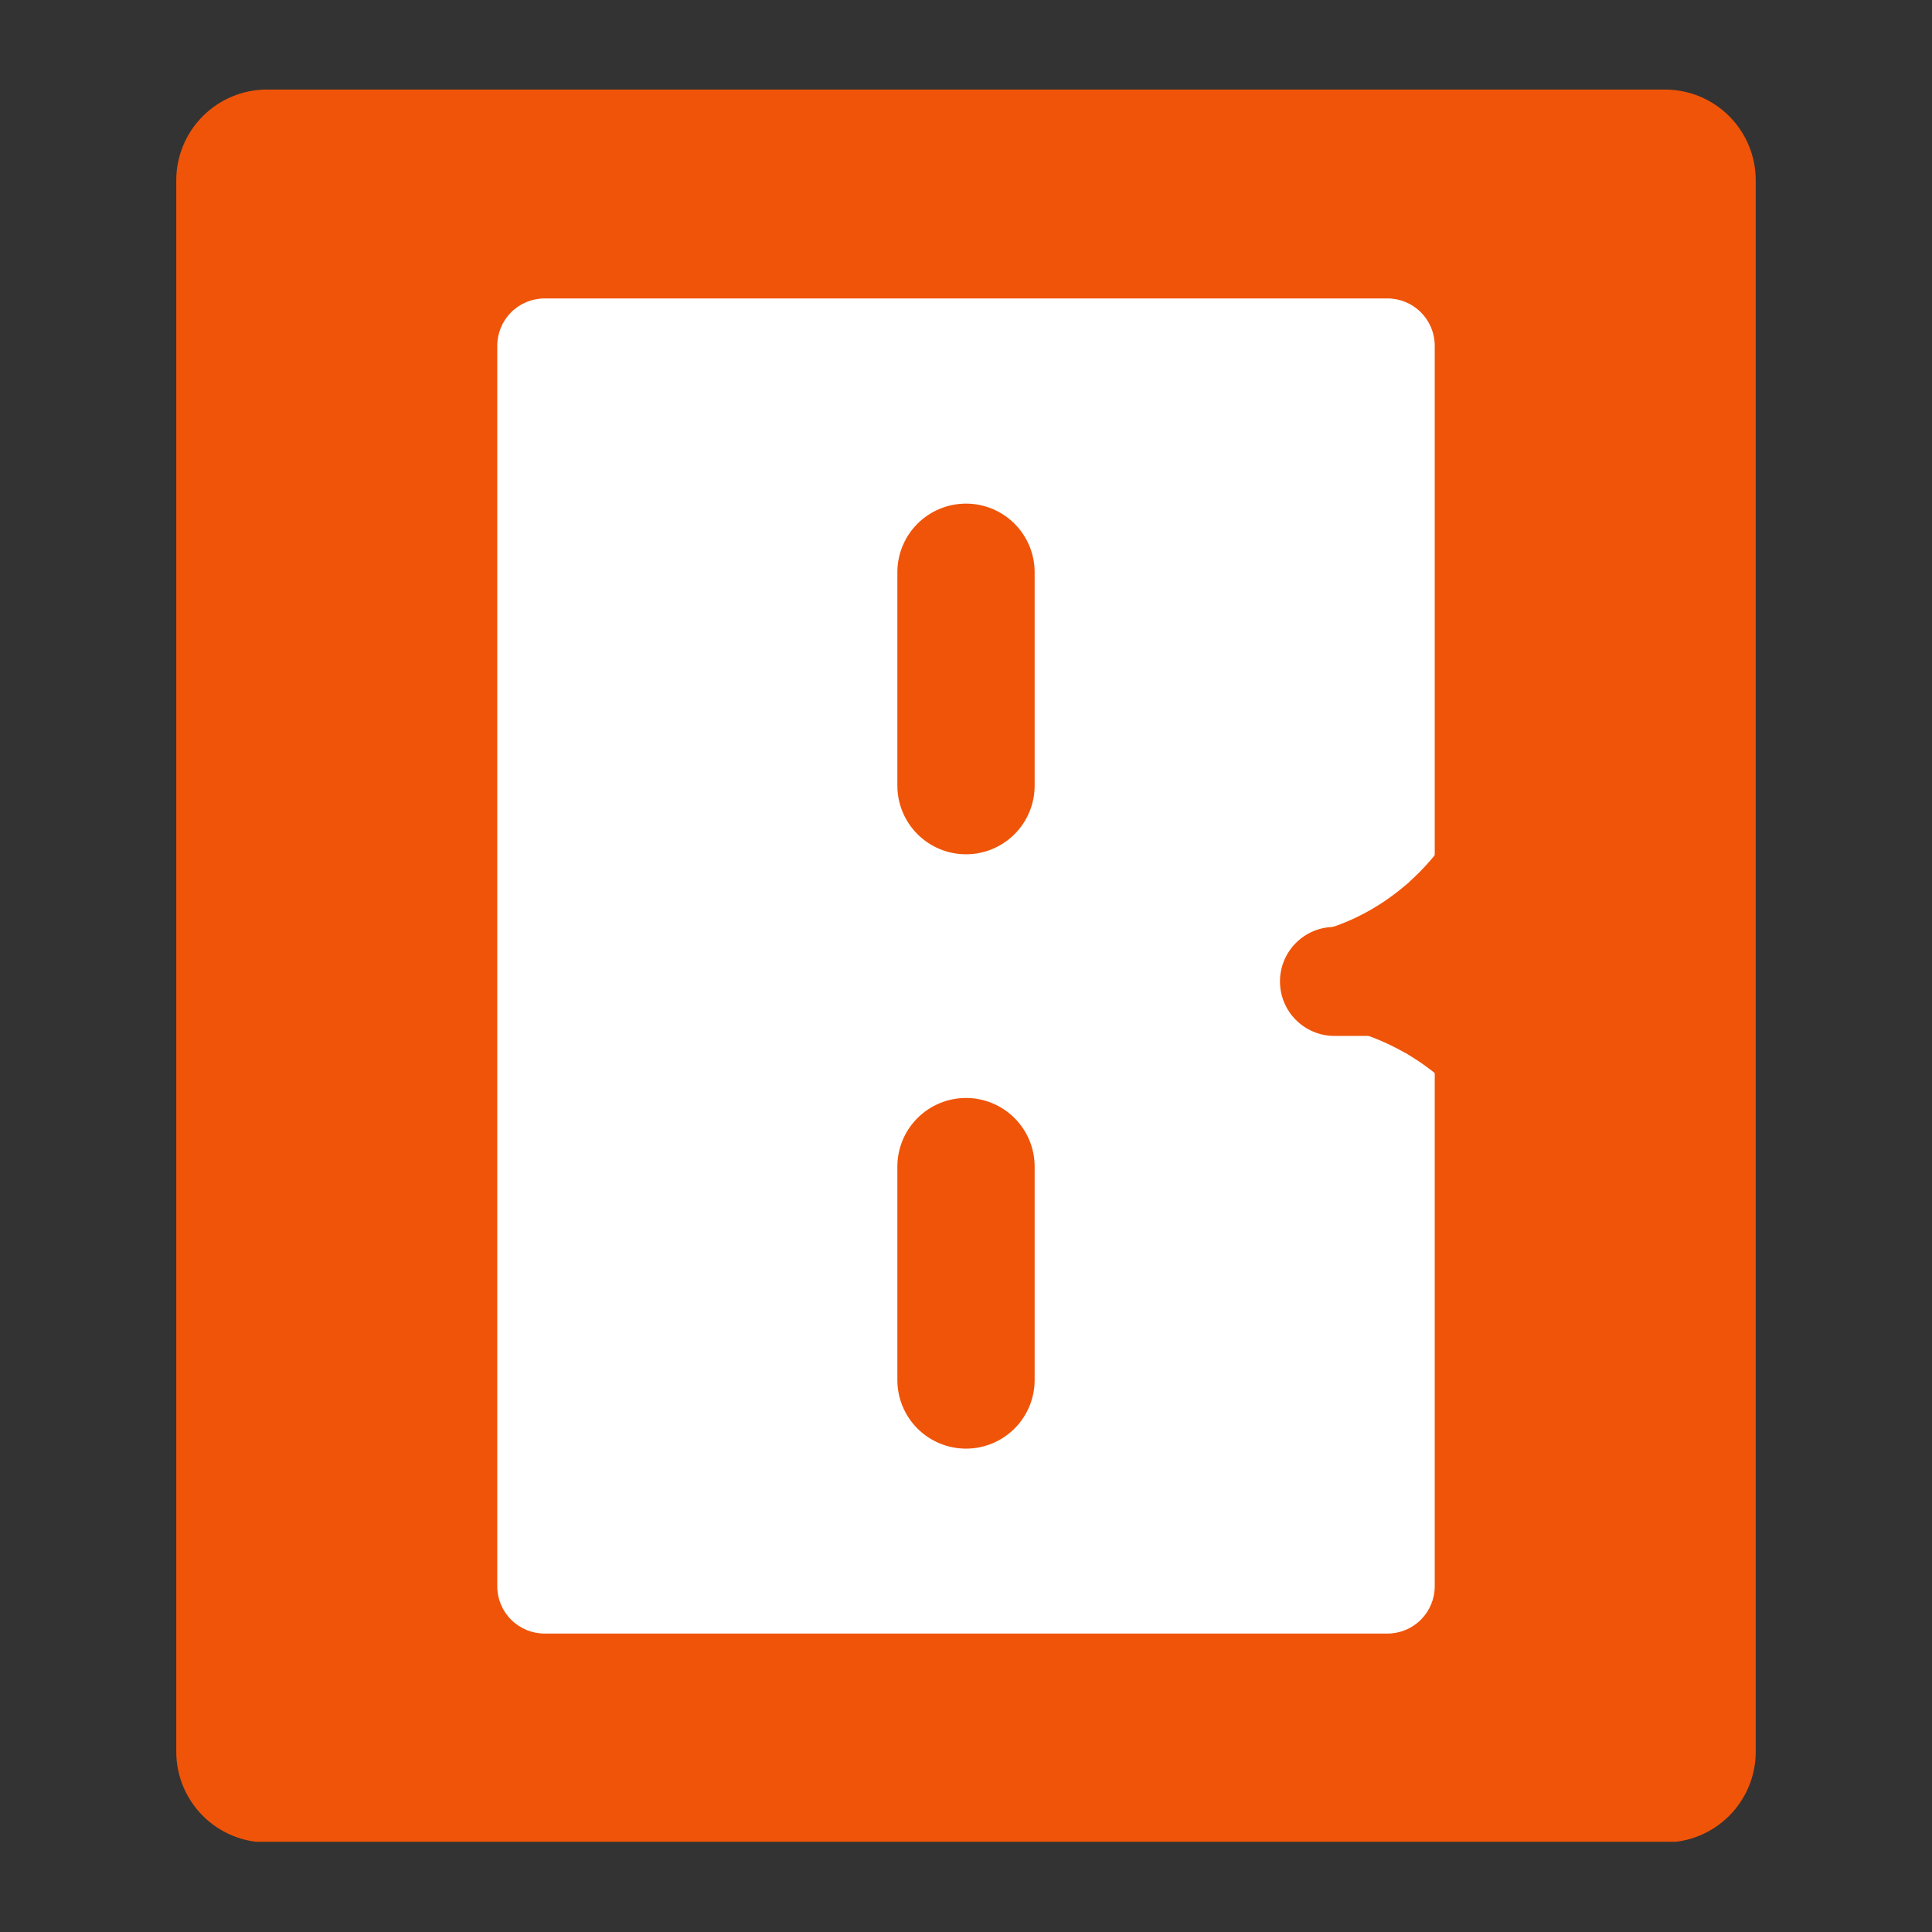 <svg xmlns="http://www.w3.org/2000/svg" xmlns:xlink="http://www.w3.org/1999/xlink" width="2000" zoomAndPan="magnify" viewBox="0 0 1500 1500" height="2000" preserveAspectRatio="xMidYMid meet" version="1.0"><rect x="0" y="0" width="1500" height="1500" fill="#333333" stroke="none"/><defs><clipPath id="de8d02623e"><path d="M 136 69 L 1363.152 69 L 1363.152 1430 L 136 1430 Z M 136 69 " clip-rule="nonzero"/></clipPath><clipPath id="f9f8f4c026"><path d="M 207.348 69.516 L 1292.652 69.516 C 1311.352 69.516 1329.285 76.941 1342.504 90.164 C 1355.727 103.387 1363.152 121.316 1363.152 140.016 L 1363.152 1359.984 C 1363.152 1378.684 1355.727 1396.613 1342.504 1409.836 C 1329.285 1423.059 1311.352 1430.484 1292.652 1430.484 L 207.348 1430.484 C 188.648 1430.484 170.715 1423.059 157.496 1409.836 C 144.273 1396.613 136.848 1378.684 136.848 1359.984 L 136.848 140.016 C 136.848 121.316 144.273 103.387 157.496 90.164 C 170.715 76.941 188.648 69.516 207.348 69.516 Z M 207.348 69.516 " clip-rule="nonzero"/></clipPath><clipPath id="5a76499775"><path d="M 386.07 231.703 L 1113.93 231.703 L 1113.93 1269 L 386.07 1269 Z M 386.07 231.703 " clip-rule="nonzero"/></clipPath><clipPath id="57454611b2"><path d="M 422.82 231.703 L 1077.18 231.703 C 1086.926 231.703 1096.273 235.578 1103.164 242.469 C 1110.059 249.359 1113.93 258.707 1113.93 268.453 L 1113.93 1231.547 C 1113.93 1241.293 1110.059 1250.641 1103.164 1257.531 C 1096.273 1264.422 1086.926 1268.297 1077.18 1268.297 L 422.82 1268.297 C 413.074 1268.297 403.727 1264.422 396.836 1257.531 C 389.941 1250.641 386.07 1241.293 386.07 1231.547 L 386.07 268.453 C 386.07 258.707 389.941 249.359 396.836 242.469 C 403.727 235.578 413.074 231.703 422.82 231.703 Z M 422.82 231.703 " clip-rule="nonzero"/></clipPath><clipPath id="31bb8c67df"><path d="M 696.707 391.008 L 803.293 391.008 L 803.293 663.301 L 696.707 663.301 Z M 696.707 391.008 " clip-rule="nonzero"/></clipPath><clipPath id="61cc1f4ea3"><path d="M 750 391.008 C 764.133 391.008 777.691 396.621 787.684 406.617 C 797.68 416.609 803.293 430.164 803.293 444.301 L 803.293 609.973 C 803.293 624.109 797.68 637.664 787.684 647.656 C 777.691 657.652 764.133 663.266 750 663.266 C 735.867 663.266 722.309 657.652 712.316 647.656 C 702.32 637.664 696.707 624.109 696.707 609.973 L 696.707 444.301 C 696.707 430.164 702.32 416.609 712.316 406.617 C 722.309 396.621 735.867 391.008 750 391.008 Z M 750 391.008 " clip-rule="nonzero"/></clipPath><clipPath id="994a433ded"><path d="M 993.453 719.68 L 1234.066 719.68 L 1234.066 804.293 L 993.453 804.293 Z M 993.453 719.68 " clip-rule="nonzero"/></clipPath><clipPath id="1cf8c1c17d"><path d="M 1234.066 761.988 C 1234.066 785.352 1215.125 804.293 1191.762 804.293 L 1036.074 804.293 C 1012.707 804.293 993.77 785.352 993.77 761.988 C 993.77 738.621 1012.707 719.68 1036.074 719.68 L 1191.762 719.68 C 1215.125 719.68 1234.066 738.621 1234.066 761.988 Z M 1234.066 761.988 " clip-rule="nonzero"/></clipPath><clipPath id="8a6f98bcd8"><path d="M 1022 626 L 1206 626 L 1206 805 L 1022 805 Z M 1022 626 " clip-rule="nonzero"/></clipPath><clipPath id="45bbb7e1f9"><path d="M 1022.277 723.293 L 1136.789 626.281 L 1205.605 707.512 L 1091.098 804.523 Z M 1022.277 723.293 " clip-rule="nonzero"/></clipPath><clipPath id="94299e0c0f"><path d="M 1022.277 723.293 L 1136.789 626.281 L 1205.605 707.512 L 1091.098 804.523 Z M 1022.277 723.293 " clip-rule="nonzero"/></clipPath><clipPath id="d25be1bf4e"><path d="M 1022 704 L 1206 704 L 1206 874 L 1022 874 Z M 1022 704 " clip-rule="nonzero"/></clipPath><clipPath id="10d1567650"><path d="M 1077.75 704.809 L 1205.703 783.242 L 1150.062 874.012 L 1022.109 795.578 Z M 1077.75 704.809 " clip-rule="nonzero"/></clipPath><clipPath id="ef012c387c"><path d="M 1150.418 873.852 L 1022.469 795.422 L 1078.105 704.652 L 1206.059 783.082 Z M 1150.418 873.852 " clip-rule="nonzero"/></clipPath><clipPath id="4161aa39e1"><path d="M 696.707 852.461 L 803.293 852.461 L 803.293 1124.754 L 696.707 1124.754 Z M 696.707 852.461 " clip-rule="nonzero"/></clipPath><clipPath id="2cea09e086"><path d="M 750 852.461 C 764.133 852.461 777.691 858.074 787.684 868.07 C 797.68 878.062 803.293 891.617 803.293 905.754 L 803.293 1071.426 C 803.293 1085.562 797.68 1099.117 787.684 1109.109 C 777.691 1119.105 764.133 1124.719 750 1124.719 C 735.867 1124.719 722.309 1119.105 712.316 1109.109 C 702.32 1099.117 696.707 1085.562 696.707 1071.426 L 696.707 905.754 C 696.707 891.617 702.32 878.062 712.316 868.07 C 722.309 858.074 735.867 852.461 750 852.461 Z M 750 852.461 " clip-rule="nonzero"/></clipPath></defs><g clip-path="url(#de8d02623e)"><g clip-path="url(#f9f8f4c026)"><path fill="#f05408" d="M 136.848 69.516 L 1363.152 69.516 L 1363.152 1429.949 L 136.848 1429.949 Z M 136.848 69.516 " fill-opacity="1" fill-rule="nonzero"/></g></g><g clip-path="url(#5a76499775)"><g clip-path="url(#57454611b2)"><path fill="#ffffff" d="M 386.07 231.703 L 1113.93 231.703 L 1113.93 1269.469 L 386.07 1269.469 Z M 386.07 231.703 " fill-opacity="1" fill-rule="nonzero"/></g></g><g clip-path="url(#31bb8c67df)"><g clip-path="url(#61cc1f4ea3)"><path fill="#f05408" d="M 696.707 391.008 L 803.293 391.008 L 803.293 663.301 L 696.707 663.301 Z M 696.707 391.008 " fill-opacity="1" fill-rule="nonzero"/></g></g><g clip-path="url(#994a433ded)"><g clip-path="url(#1cf8c1c17d)"><path fill="#f05408" d="M 1234.066 719.68 L 1234.066 804.293 L 993.781 804.293 L 993.781 719.68 Z M 1234.066 719.68 " fill-opacity="1" fill-rule="nonzero"/></g></g><g clip-path="url(#8a6f98bcd8)"><g clip-path="url(#45bbb7e1f9)"><g clip-path="url(#94299e0c0f)"><path fill="#f05408" d="M 1094.508 684.34 L 1094.602 684.449 L 1090.672 687.777 C 1090.336 688.062 1089.977 688.324 1089.637 688.602 C 1087.422 690.449 1085.18 692.27 1082.883 694.008 C 1082.867 694.02 1082.852 694.031 1082.828 694.039 C 1064.605 707.824 1043.836 718.078 1022.289 723.305 L 1090.906 804.297 C 1100.215 782.438 1115.117 762.469 1133.344 746.113 L 1133.25 746.004 L 1137.18 742.676 C 1137.516 742.391 1137.875 742.129 1138.215 741.852 C 1140.43 740 1142.672 738.184 1144.969 736.445 C 1144.984 736.434 1145 736.418 1145.016 736.406 C 1163.238 722.637 1184.008 712.383 1205.562 707.148 L 1171.258 666.66 L 1136.953 626.164 C 1127.637 648.016 1112.738 667.988 1094.508 684.34 Z M 1094.508 684.34 " fill-opacity="1" fill-rule="nonzero"/></g></g></g><g clip-path="url(#d25be1bf4e)"><g clip-path="url(#10d1567650)"><g clip-path="url(#ef012c387c)"><path fill="#f05408" d="M 1090.836 817.422 L 1090.91 817.305 L 1095.301 819.996 C 1095.676 820.227 1096.035 820.48 1096.406 820.723 C 1098.855 822.246 1101.285 823.805 1103.652 825.445 C 1103.672 825.457 1103.688 825.465 1103.699 825.484 C 1122.492 838.484 1138.727 855.004 1150.43 873.836 L 1178.164 828.586 L 1205.902 783.336 C 1182.23 781.328 1158.605 773.418 1137.367 761.223 L 1137.293 761.344 L 1132.902 758.648 C 1132.527 758.422 1132.168 758.164 1131.797 757.926 C 1129.348 756.398 1126.918 754.84 1124.551 753.199 C 1124.531 753.191 1124.516 753.18 1124.5 753.168 C 1105.719 740.168 1089.484 723.645 1077.773 704.809 L 1050.043 750.051 L 1022.305 795.301 C 1045.973 797.316 1069.605 805.219 1090.836 817.422 Z M 1090.836 817.422 " fill-opacity="1" fill-rule="nonzero"/></g></g></g><g clip-path="url(#4161aa39e1)"><g clip-path="url(#2cea09e086)"><path fill="#f05408" d="M 696.707 852.461 L 803.293 852.461 L 803.293 1124.754 L 696.707 1124.754 Z M 696.707 852.461 " fill-opacity="1" fill-rule="nonzero"/></g></g></svg>